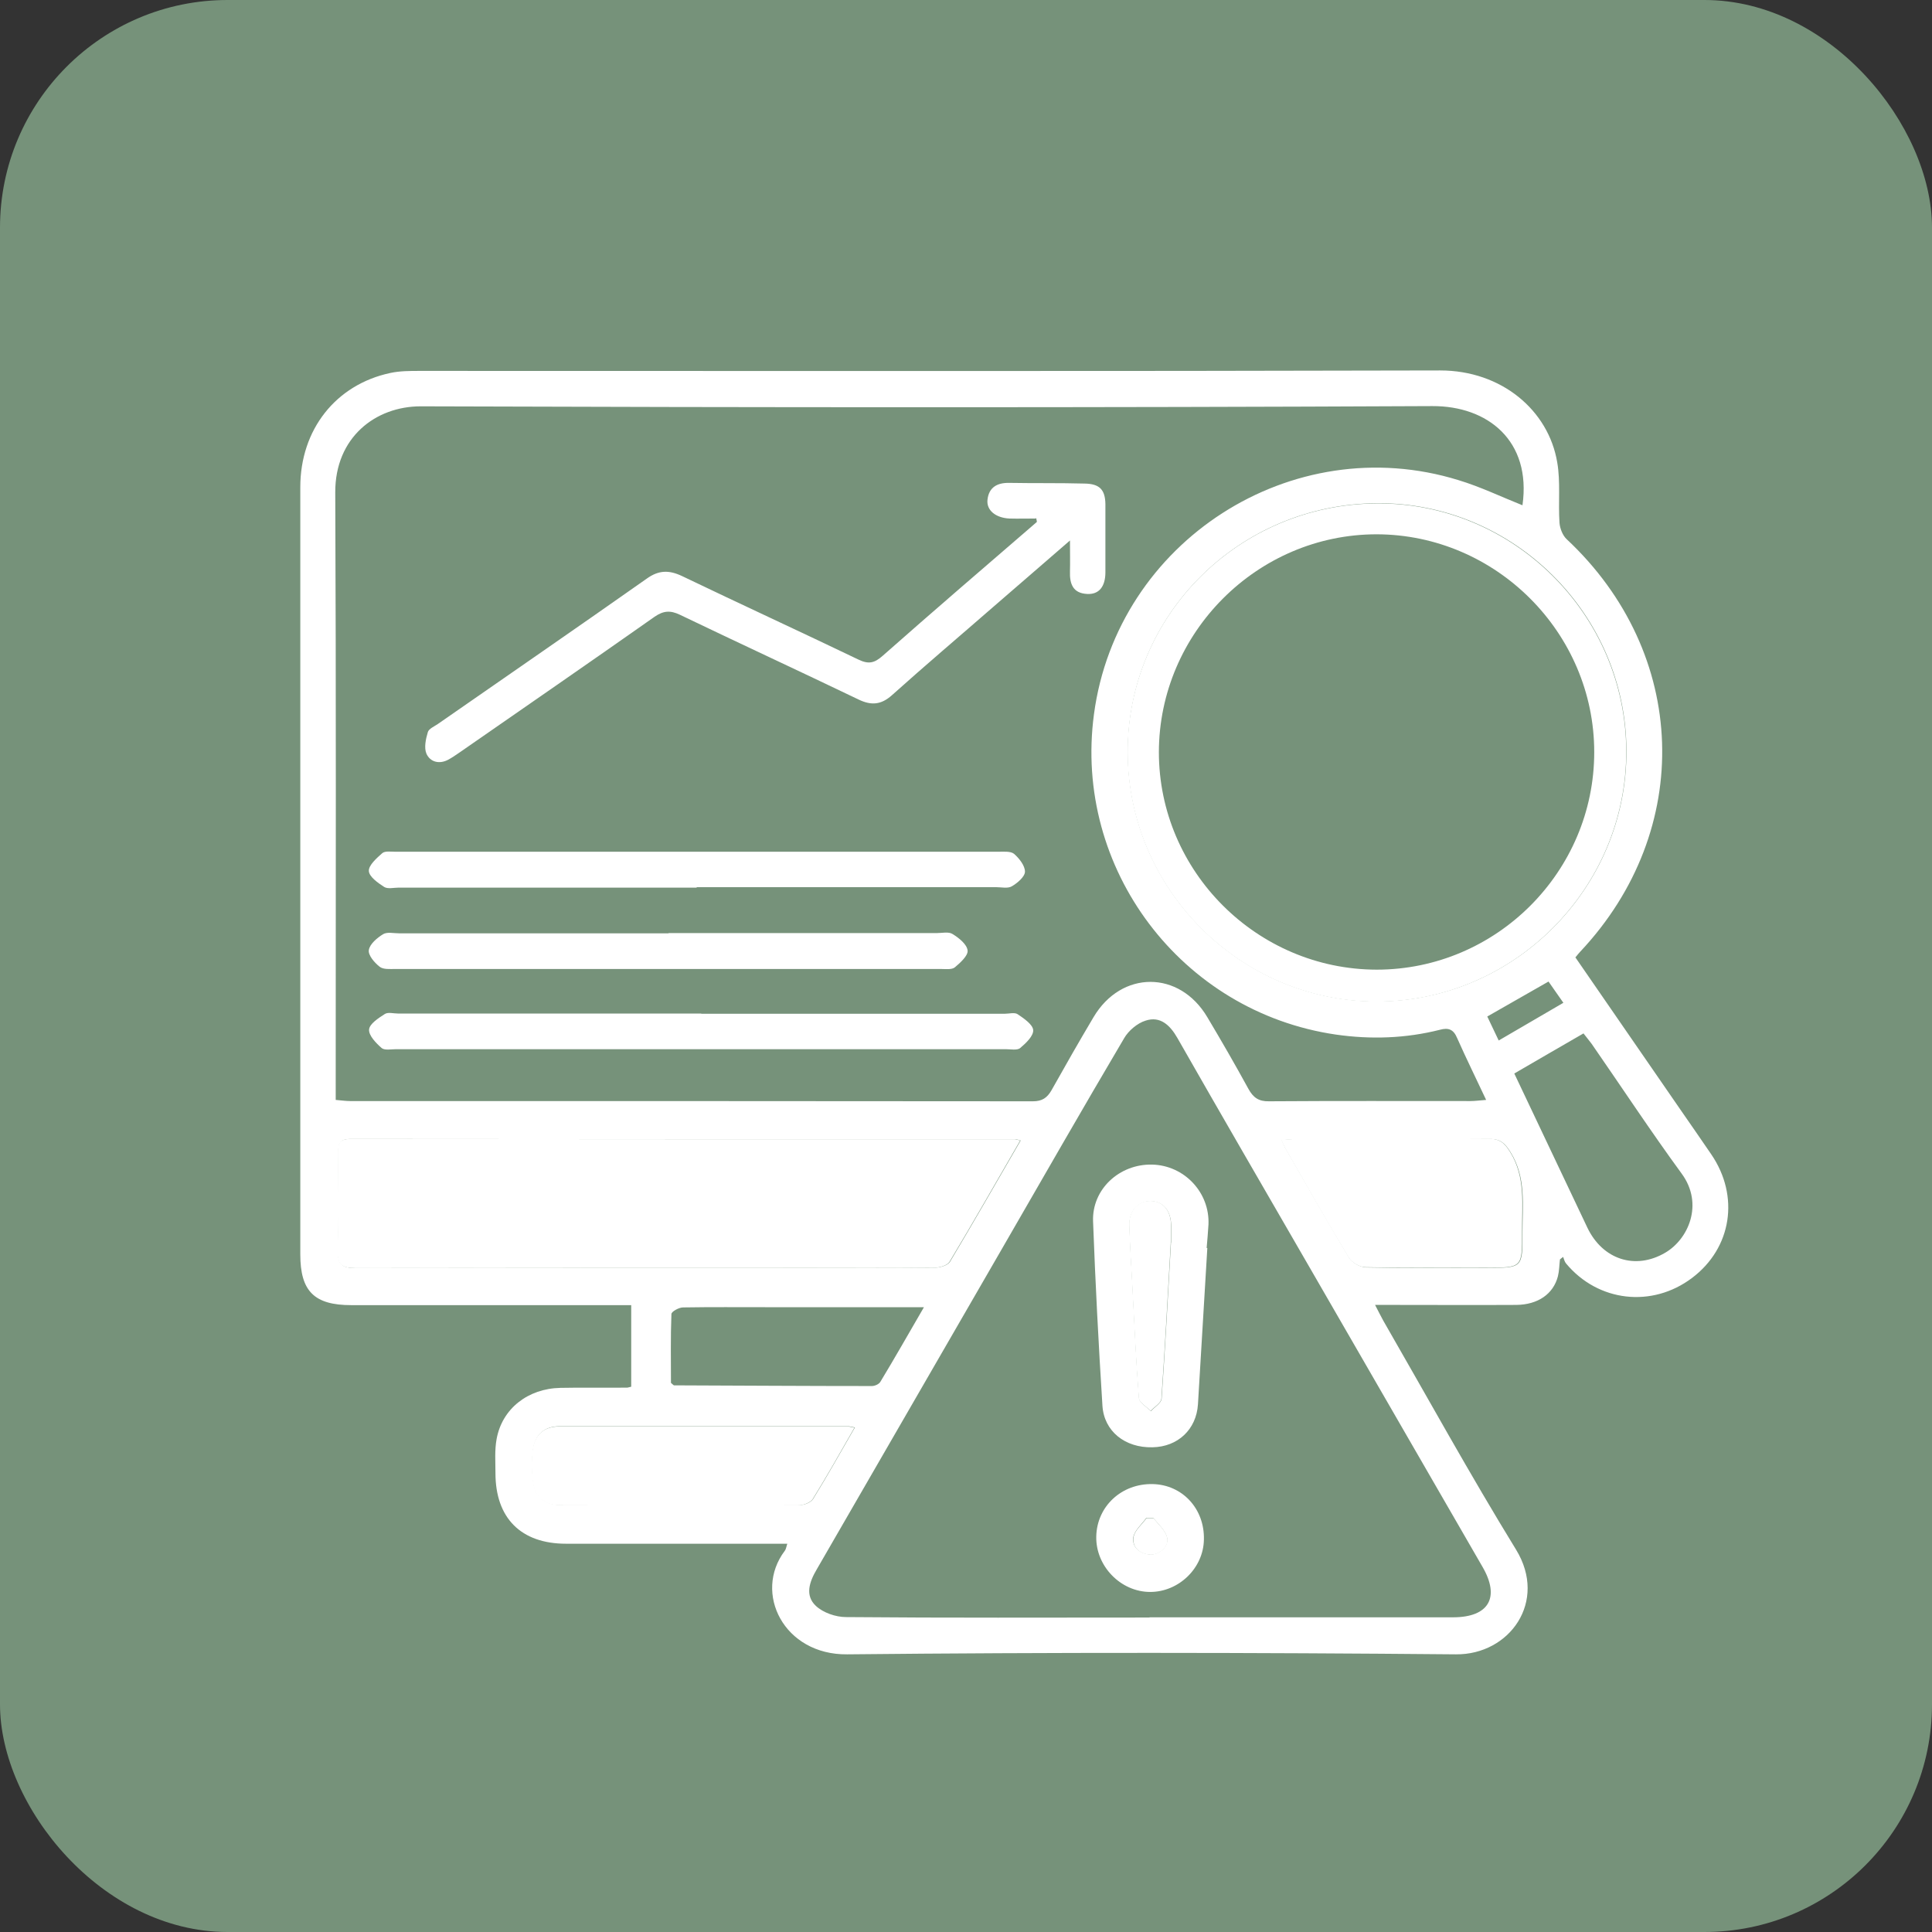 <?xml version="1.0" encoding="UTF-8"?>
<svg id="Layer_2" data-name="Layer 2" xmlns="http://www.w3.org/2000/svg" viewBox="0 0 84.54 84.54">
  <rect x="0" y="0" width="84.54" height="84.54" fill="#333333" stroke="none"/>
  <defs>
    <style>
      .cls-1 {
        fill: #fff;
      }

      .cls-1, .cls-2 {
        stroke-width: 0px;
      }

      .cls-2 {
        fill: #76927a;
      }
    </style>
  </defs>
  <g id="Layer_5" data-name="Layer 5">
    <g>
      <rect class="cls-2" width="84.54" height="84.54" rx="9.96" ry="9.96"/>
      <g>
        <path class="cls-1" d="m68.94,41.9c1.56,2.27,3.11,4.5,4.65,6.74.43.62.86,1.24,1.29,1.87,1.25,1.83.9,4.1-.84,5.41-1.75,1.32-4.11,1.05-5.51-.63-.07-.08-.09-.19-.13-.29-.05.04-.1.07-.14.11-.03.25-.03.5-.09.74-.2.77-.87,1.24-1.82,1.25-1.79.01-3.59,0-5.38,0-.23,0-.46,0-.8,0,.15.29.25.49.36.69,1.93,3.35,3.79,6.73,5.81,10.02,1.39,2.27-.28,4.6-2.63,4.58-8.88-.08-17.76-.09-26.64,0-2.77.03-4.12-2.69-2.73-4.53.05-.06.06-.15.11-.31-.28,0-.51,0-.74,0-2.98,0-5.96,0-8.94,0-1.97,0-3.09-1.12-3.09-3.09,0-.5-.04-1,.05-1.49.24-1.33,1.37-2.21,2.79-2.24.97-.02,1.94,0,2.92-.01.04,0,.08-.02.18-.04v-3.57c-.27,0-.53,0-.78,0-3.82,0-7.65,0-11.47,0-1.62,0-2.23-.61-2.23-2.22,0-11.19,0-22.38,0-33.57,0-2.52,1.55-4.49,3.94-5,.42-.09.86-.09,1.29-.09,14.88,0,29.77.02,44.65-.02,2.69,0,4.74,1.75,5.12,4.02.15.86.04,1.77.1,2.65.02.25.14.55.31.71,5.34,4.99,5.6,12.73.6,18.05-.06.06-.11.13-.22.26Zm-54.25,6.23c.25.02.44.05.63.05,9.96,0,19.92,0,29.88.01.4,0,.62-.15.81-.48.6-1.07,1.21-2.14,1.84-3.2,1.22-2.06,3.76-2.06,4.98,0,.62,1.04,1.22,2.08,1.8,3.14.21.38.45.55.9.54,2.94-.02,5.88-.01,8.81-.01.2,0,.4-.03.69-.05-.45-.96-.88-1.83-1.27-2.71-.16-.38-.38-.46-.75-.36-1.5.38-3.03.43-4.56.21-6.76-.99-11.49-7.26-10.58-14.02,1.01-7.56,8.67-12.49,15.95-10.24.96.29,1.87.73,2.8,1.1.4-2.83-1.53-4.35-3.94-4.34-14.76.07-29.51.06-44.27.01-1.98,0-3.75,1.36-3.74,3.77.04,8.62.02,17.24.02,25.86,0,.23,0,.46,0,.74Zm35.61,22.64c4.43,0,8.86,0,13.28,0,1.57,0,2.07-.87,1.29-2.21-2.52-4.37-5.05-8.74-7.57-13.11-1.93-3.34-3.87-6.68-5.78-10.03-.32-.56-.75-.97-1.39-.76-.36.11-.75.44-.94.77-1.82,3.08-3.6,6.19-5.39,9.29-2.69,4.65-5.37,9.3-8.06,13.95-.32.54-.53,1.14-.04,1.6.32.3.87.49,1.32.49,4.43.04,8.86.02,13.28.02Zm-5.65-20.87c-.15-.04-.19-.05-.23-.05-9.7,0-19.39,0-29.09-.01-.46,0-.53.21-.53.59.01,1.43.03,2.85-.01,4.27-.02.63.17.79.8.79,6.54-.02,13.09-.01,19.63-.01,1.9,0,3.8,0,5.7-.01.22,0,.55-.1.65-.26,1.04-1.74,2.04-3.49,3.09-5.3Zm4.7-16.97c.02,5.98,4.92,10.88,10.88,10.89,6.01.01,10.96-4.95,10.94-10.97-.02-5.98-4.95-10.87-10.91-10.83-6.06.04-10.93,4.91-10.91,10.91Zm6.73,16.95c.08.18.13.3.19.4.91,1.59,1.82,3.18,2.76,4.75.13.22.49.42.74.43,1.77.04,3.54.02,5.3.02,1.55,0,1.56,0,1.55-1.55,0-1.19.17-2.4-.52-3.51-.24-.39-.45-.59-.93-.58-2.8.02-5.61.01-8.41.01-.21,0-.41.02-.68.04Zm-18.68,12.58c-.17-.03-.23-.05-.29-.05-4.21,0-8.41,0-12.62,0-.67,0-1.08.36-1.17,1.05-.05.42-.05.86,0,1.29.08.75.48,1.1,1.25,1.11,3.47,0,6.95,0,10.42,0,.2,0,.49-.11.59-.27.62-1,1.2-2.04,1.83-3.13Zm28.86-15.49c1.08,2.28,2.14,4.52,3.2,6.75.67,1.4,2.1,1.86,3.4,1.1,1.02-.59,1.7-2.13.73-3.46-1.36-1.86-2.63-3.79-3.94-5.68-.11-.15-.23-.29-.36-.46-1.02.59-2.01,1.16-3.02,1.75Zm-36.89,13.55c.09.08.11.1.12.1,2.89.01,5.78.03,8.66.03.13,0,.31-.08.37-.18.63-1.04,1.23-2.1,1.91-3.27h-.83c-2.01,0-4.01,0-6.02,0-1.23,0-2.46-.01-3.69.01-.18,0-.51.18-.51.29-.04,1.03-.02,2.06-.02,3.02Zm36.21-14.99c.99-.58,1.9-1.11,2.83-1.65-.27-.39-.48-.68-.65-.93-.94.54-1.79,1.02-2.68,1.53.16.34.32.67.5,1.05Z"/>
        <path class="cls-1" d="m44.64,49.91c-1.05,1.81-2.05,3.57-3.09,5.3-.1.16-.42.26-.65.26-1.9.02-3.8.01-5.7.01-6.54,0-13.09,0-19.63.01-.63,0-.82-.16-.8-.79.04-1.42.02-2.85.01-4.27,0-.38.07-.59.53-.59,9.7.01,19.39.01,29.09.01.04,0,.08.02.23.05Z"/>
        <path class="cls-1" d="m49.34,32.94c-.02-6,4.85-10.87,10.91-10.91,5.96-.04,10.89,4.86,10.91,10.83.02,6.01-4.93,10.98-10.94,10.97-5.96-.01-10.86-4.92-10.88-10.89Zm10.9,9.49c5.23,0,9.52-4.28,9.52-9.52,0-5.22-4.3-9.52-9.52-9.53-5.22,0-9.52,4.3-9.53,9.53,0,5.22,4.29,9.51,9.53,9.52Z"/>
        <path class="cls-1" d="m56.06,49.88c.27-.02.48-.04.68-.04,2.8,0,5.61,0,8.41-.01.48,0,.69.19.93.58.69,1.11.51,2.32.52,3.51.01,1.55,0,1.55-1.55,1.55-1.77,0-3.54.02-5.3-.02-.26,0-.61-.21-.74-.43-.95-1.57-1.85-3.16-2.76-4.75-.06-.11-.11-.22-.19-.4Z"/>
        <path class="cls-1" d="m37.39,62.47c-.63,1.1-1.21,2.13-1.83,3.13-.1.15-.39.26-.59.27-3.47.02-6.95.01-10.42,0-.77,0-1.17-.36-1.25-1.11-.05-.43-.05-.87,0-1.29.09-.69.5-1.05,1.17-1.05,4.21,0,8.41,0,12.62,0,.06,0,.13.02.29.05Z"/>
        <path class="cls-1" d="m45.31,22.69c-.38,0-.76.01-1.14,0-.6-.03-1.01-.36-.96-.82.06-.55.43-.75.95-.74,1.1.02,2.2,0,3.3.03.65.01.9.26.91.9,0,.99,0,1.99,0,2.98,0,.64-.29.98-.8.95-.62-.03-.77-.44-.75-.99.01-.4,0-.81,0-1.35-1.18,1.03-2.27,1.96-3.35,2.9-1.48,1.29-2.98,2.56-4.44,3.87-.47.42-.9.46-1.46.19-2.6-1.25-5.22-2.46-7.82-3.71-.42-.2-.72-.18-1.11.09-2.84,2-5.7,3.97-8.55,5.95-.16.11-.32.22-.49.31-.39.2-.78.09-.94-.27-.11-.26-.03-.64.06-.94.04-.15.28-.25.44-.36,3.05-2.12,6.1-4.22,9.14-6.36.53-.38.98-.38,1.55-.11,2.56,1.23,5.15,2.42,7.71,3.65.45.22.71.15,1.06-.16,2.23-1.97,4.49-3.91,6.75-5.86,0-.06-.02-.11-.03-.17Z"/>
        <path class="cls-1" d="m30.69,44.36c4.42,0,8.85,0,13.27,0,.19,0,.44-.07.57.02.27.18.66.45.68.69.02.26-.32.58-.57.79-.13.11-.42.05-.63.05-8.89,0-17.79,0-26.68,0-.21,0-.5.06-.63-.05-.25-.22-.57-.55-.55-.81.02-.25.41-.5.69-.68.14-.09.38-.02.57-.02,4.42,0,8.85,0,13.27,0Z"/>
        <path class="cls-1" d="m30.48,38.84c-4.34,0-8.68,0-13.03,0-.22,0-.48.07-.64-.03-.28-.18-.66-.45-.67-.7-.01-.25.34-.56.59-.78.12-.1.37-.06.57-.06,8.79,0,17.58,0,26.38,0,.23,0,.54-.03.69.09.23.2.48.52.48.78,0,.22-.33.5-.57.64-.18.11-.46.04-.7.04-4.36,0-8.73,0-13.09,0Z"/>
        <path class="cls-1" d="m29.25,40.83c3.91,0,7.82,0,11.73,0,.24,0,.53-.07.7.04.28.17.63.45.66.72.03.22-.32.54-.56.74-.14.11-.41.07-.63.07-7.95,0-15.9,0-23.85,0-.23,0-.53.03-.69-.1-.23-.18-.51-.51-.47-.73.04-.26.36-.53.62-.69.18-.11.46-.04.7-.04,3.93,0,7.86,0,11.8,0Z"/>
        <path class="cls-1" d="m52.83,54.61c-.14,2.28-.27,4.56-.41,6.84-.07,1.1-.88,1.86-1.99,1.88-1.2.03-2.12-.7-2.19-1.82-.17-2.69-.31-5.38-.41-8.07-.05-1.4,1.15-2.51,2.58-2.48,1.41.03,2.53,1.22,2.47,2.62-.02.34-.05.69-.08,1.03.01,0,.02,0,.04,0Zm-1.6-.24s.01,0,.02,0c0-.24,0-.47,0-.71,0-.67-.34-1.09-.9-1.1-.55,0-.95.43-.93,1.07.03.86.08,1.72.13,2.58.09,1.66.16,3.31.29,4.97.02.2.34.38.52.57.16-.18.45-.35.47-.54.16-2.28.28-4.56.41-6.83Z"/>
        <path class="cls-1" d="m52.68,67.37c-.02,1.25-1.1,2.29-2.35,2.29-1.29,0-2.39-1.13-2.36-2.43.03-1.32,1.11-2.32,2.47-2.29,1.3.03,2.27,1.08,2.24,2.42Zm-2.21-.95c-.1,0-.2,0-.31,0-.2.28-.52.55-.57.85-.06.42.27.71.72.75.42.03.87-.38.75-.77-.09-.31-.39-.56-.6-.84Z"/>
        <path class="cls-1" d="m51.23,54.37c-.13,2.28-.25,4.56-.41,6.83-.01.19-.31.36-.47.54-.18-.19-.51-.37-.52-.57-.13-1.65-.2-3.31-.29-4.97-.05-.86-.1-1.72-.13-2.58-.02-.64.38-1.08.93-1.07.56,0,.91.43.9,1.1,0,.24,0,.47,0,.71,0,0-.01,0-.02,0Z"/>
        <path class="cls-1" d="m50.47,66.42c.21.28.51.52.6.84.12.39-.33.8-.75.77-.45-.03-.78-.32-.72-.75.04-.31.37-.57.57-.85.1,0,.2,0,.31,0Z"/>
      </g>
    </g>
  </g>
</svg>